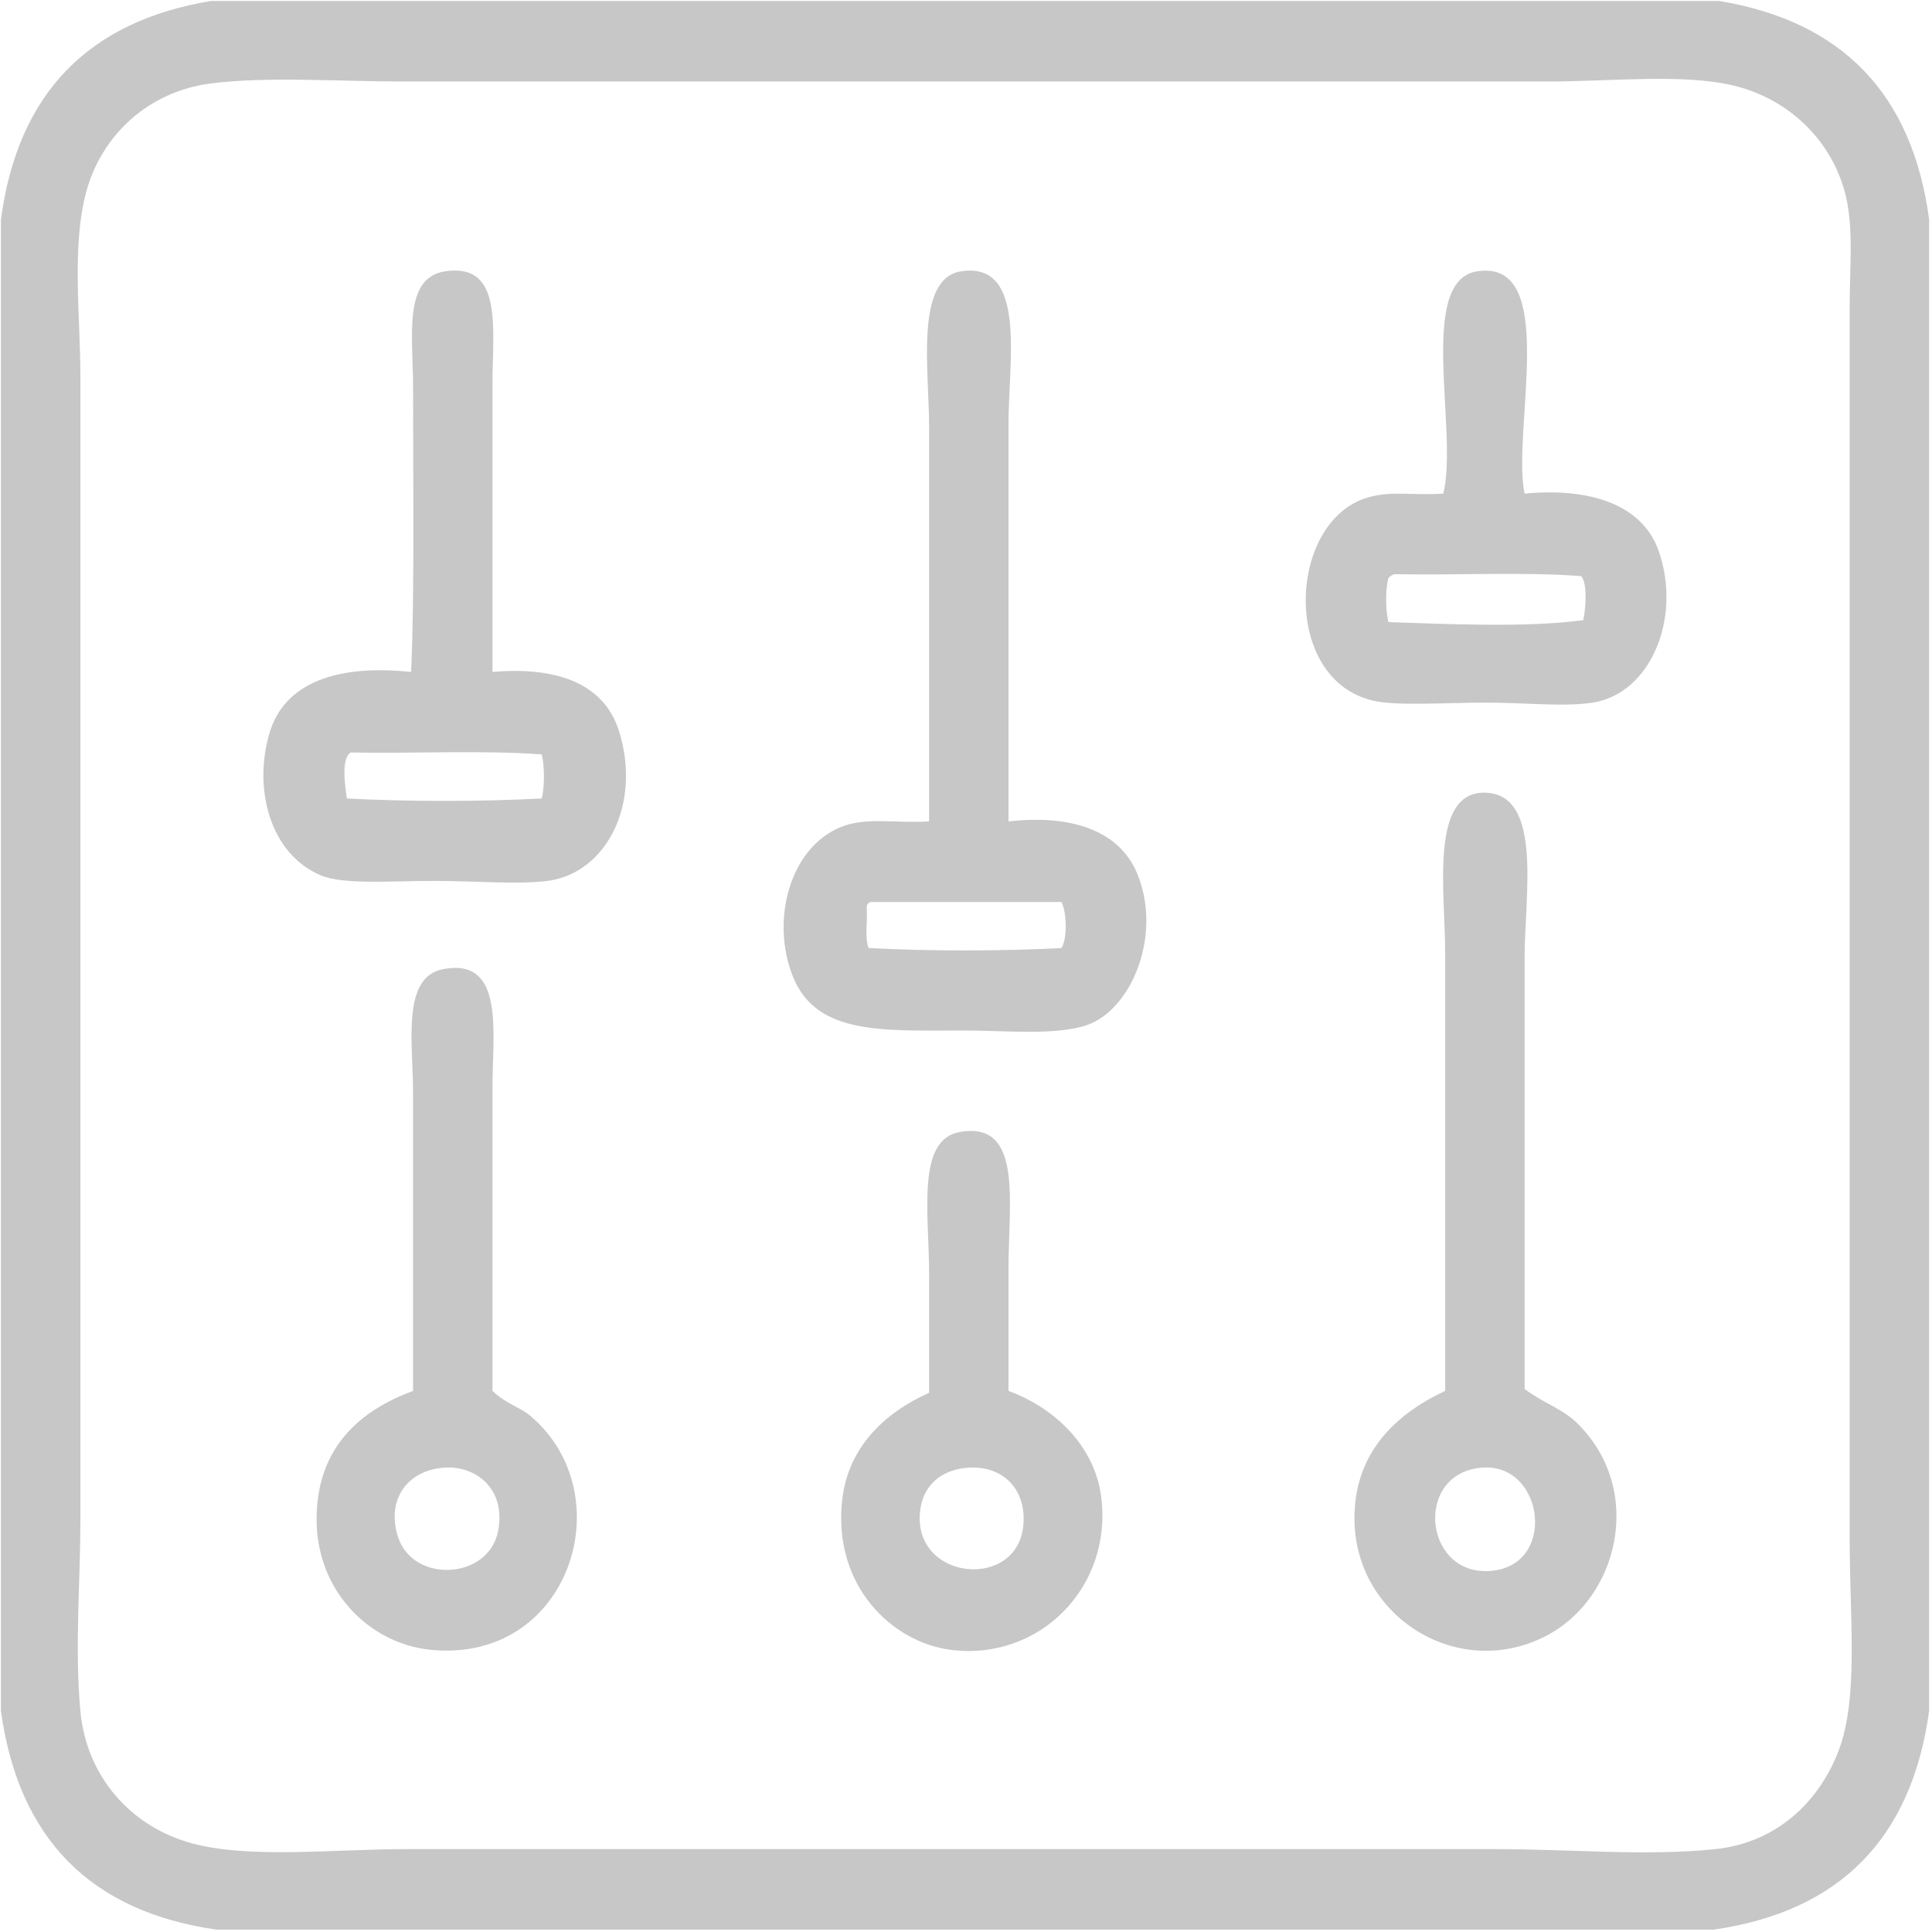<?xml version="1.0" encoding="UTF-8" standalone="no"?>
<svg width="31px" height="31px" viewBox="0 0 31 31" version="1.1" xmlns="http://www.w3.org/2000/svg" xmlns:xlink="http://www.w3.org/1999/xlink">
    <!-- Generator: sketchtool 3.7.2 (28276) - http://www.bohemiancoding.com/sketch -->
    <title>A643C46B-3D36-4F12-B0FA-AD9A579C0B37</title>
    <desc>Created with sketchtool.</desc>
    <defs></defs>
    <g id="Targeting-Screens" stroke="none" stroke-width="1" fill="none" fill-rule="evenodd">
        <g id="1a.-Hello-Bar---Targeting---all-options---non-paid-users@2x" transform="translate(-93, -318)" fill="#C7C7C7">
            <g id="Group" transform="translate(75, 10)">
                <g id="Inner-text">
                    <g id="custom" transform="translate(18, 308)">
                        <g id="settings">
                            <g id="Layer_1">
                                <g id="XMLID_2_">
                                    <g id="Group">
                                        <path d="M30.954,3.522 L30.954,27.454 C30.671,29.506 29.515,30.672 27.496,30.962 L3.473,30.962 C1.454,30.672 0.299,29.505 0.015,27.454 L0.015,3.522 C0.286,1.49 1.427,0.34 3.382,0.016 L27.587,0.016 C29.542,0.34 30.683,1.49 30.954,3.522 L30.954,3.522 Z M29.498,28.101 C29.826,27.249 29.679,25.981 29.679,24.686 L29.679,4.907 C29.679,4.317 29.743,3.677 29.619,3.153 C29.407,2.256 28.696,1.578 27.799,1.369 C26.983,1.179 25.846,1.308 24.827,1.308 L6.476,1.308 C5.467,1.308 4.267,1.224 3.382,1.339 C2.383,1.467 1.624,2.169 1.38,3.092 C1.148,3.972 1.29,5.091 1.29,6.045 L1.29,24.379 C1.29,25.389 1.196,26.45 1.29,27.455 C1.387,28.509 2.104,29.313 3.079,29.577 C4.004,29.828 5.365,29.67 6.506,29.67 L24.007,29.67 C25.194,29.67 26.421,29.786 27.526,29.67 C28.503,29.567 29.182,28.917 29.498,28.101 L29.498,28.101 Z" id="Shape"></path>
                                        <path d="M26.616,8.844 C26.99,9.926 26.479,11.132 25.554,11.274 C25.095,11.345 24.498,11.274 23.826,11.274 C23.176,11.274 22.42,11.331 22.036,11.243 C20.556,10.908 20.653,8.363 21.945,7.983 C22.316,7.874 22.616,7.95 23.158,7.921 C23.406,6.927 22.728,4.499 23.704,4.353 C25.033,4.153 24.251,6.915 24.463,7.921 C25.526,7.817 26.361,8.106 26.616,8.844 L26.616,8.844 Z M25.403,9.951 C25.444,9.779 25.476,9.37 25.372,9.244 C24.432,9.173 23.361,9.233 22.37,9.213 C22.334,9.228 22.301,9.246 22.279,9.275 C22.226,9.442 22.232,9.814 22.279,9.982 C23.242,10.014 24.49,10.073 25.403,9.951 L25.403,9.951 Z" id="Shape"></path>
                                        <path d="M25.312,22.841 C26.396,23.912 25.971,25.657 24.796,26.255 C23.387,26.973 21.744,25.94 21.733,24.379 C21.725,23.302 22.407,22.684 23.189,22.317 L23.189,15.304 C23.189,14.308 22.928,12.666 23.856,12.72 C24.755,12.772 24.463,14.382 24.463,15.366 L24.463,22.287 C24.764,22.515 25.071,22.602 25.312,22.841 L25.312,22.841 Z M23.856,25.209 C24.996,25.185 24.796,23.484 23.795,23.548 C22.698,23.618 22.83,25.231 23.856,25.209 L23.856,25.209 Z" id="Shape"></path>
                                        <path d="M18.245,14.012 C18.653,14.987 18.166,16.183 17.456,16.442 C16.964,16.621 16.123,16.535 15.485,16.535 C14.165,16.535 13.104,16.613 12.724,15.673 C12.361,14.773 12.669,13.611 13.483,13.274 C13.886,13.107 14.325,13.21 14.908,13.181 L14.908,6.844 C14.908,5.94 14.675,4.466 15.424,4.353 C16.483,4.194 16.182,5.807 16.182,6.783 L16.182,13.181 C17.167,13.066 17.953,13.315 18.245,14.012 L18.245,14.012 Z M17.031,15.212 C17.13,15.059 17.116,14.63 17.031,14.473 L13.968,14.473 C13.93,14.486 13.906,14.513 13.907,14.566 C13.924,14.775 13.871,15.053 13.938,15.212 C14.899,15.263 16.07,15.263 17.031,15.212 L17.031,15.212 Z" id="Shape"></path>
                                        <path d="M17.668,24.009 C17.861,25.472 16.666,26.663 15.242,26.471 C14.309,26.344 13.363,25.445 13.513,24.071 C13.607,23.213 14.207,22.661 14.908,22.348 L14.908,20.441 C14.908,19.474 14.701,18.293 15.394,18.165 C16.418,17.976 16.182,19.281 16.182,20.349 L16.182,22.318 C16.913,22.585 17.561,23.193 17.668,24.009 L17.668,24.009 Z M14.757,24.379 C14.774,25.409 16.449,25.497 16.425,24.348 C16.414,23.822 16.03,23.529 15.575,23.548 C15.019,23.571 14.749,23.93 14.757,24.379 L14.757,24.379 Z" id="Shape"></path>
                                        <path d="M9.934,11.735 C10.299,12.912 9.721,14.017 8.781,14.135 C8.306,14.195 7.629,14.135 6.961,14.135 C6.256,14.135 5.508,14.199 5.141,14.043 C4.334,13.699 4.06,12.66 4.323,11.766 C4.566,10.939 5.431,10.659 6.597,10.782 C6.652,9.535 6.628,7.7 6.628,6.229 C6.628,5.399 6.461,4.455 7.144,4.353 C8.079,4.213 7.902,5.282 7.902,6.168 L7.902,10.782 C9.001,10.687 9.708,11.007 9.934,11.735 L9.934,11.735 Z M8.691,12.812 C8.74,12.642 8.74,12.276 8.691,12.105 C7.73,12.034 6.638,12.094 5.627,12.074 C5.469,12.172 5.537,12.623 5.566,12.812 C6.537,12.864 7.719,12.864 8.691,12.812 L8.691,12.812 Z" id="Shape"></path>
                                        <path d="M8.508,22.717 C10.005,23.977 9.146,26.703 6.9,26.471 C5.92,26.369 5.037,25.507 5.081,24.286 C5.119,23.214 5.774,22.633 6.628,22.318 L6.628,17.55 C6.628,16.726 6.438,15.678 7.113,15.55 C8.105,15.363 7.902,16.566 7.902,17.457 L7.902,22.318 C8.141,22.54 8.334,22.571 8.508,22.717 L8.508,22.717 Z M7.993,24.563 C8.122,23.876 7.623,23.521 7.144,23.548 C6.538,23.583 6.196,24.059 6.385,24.656 C6.627,25.417 7.845,25.347 7.993,24.563 L7.993,24.563 Z" id="Shape"></path>
                                    </g>
                                </g>
                            </g>
                        </g>
                    </g>
                </g>
            </g>
        </g>
    </g>
</svg>